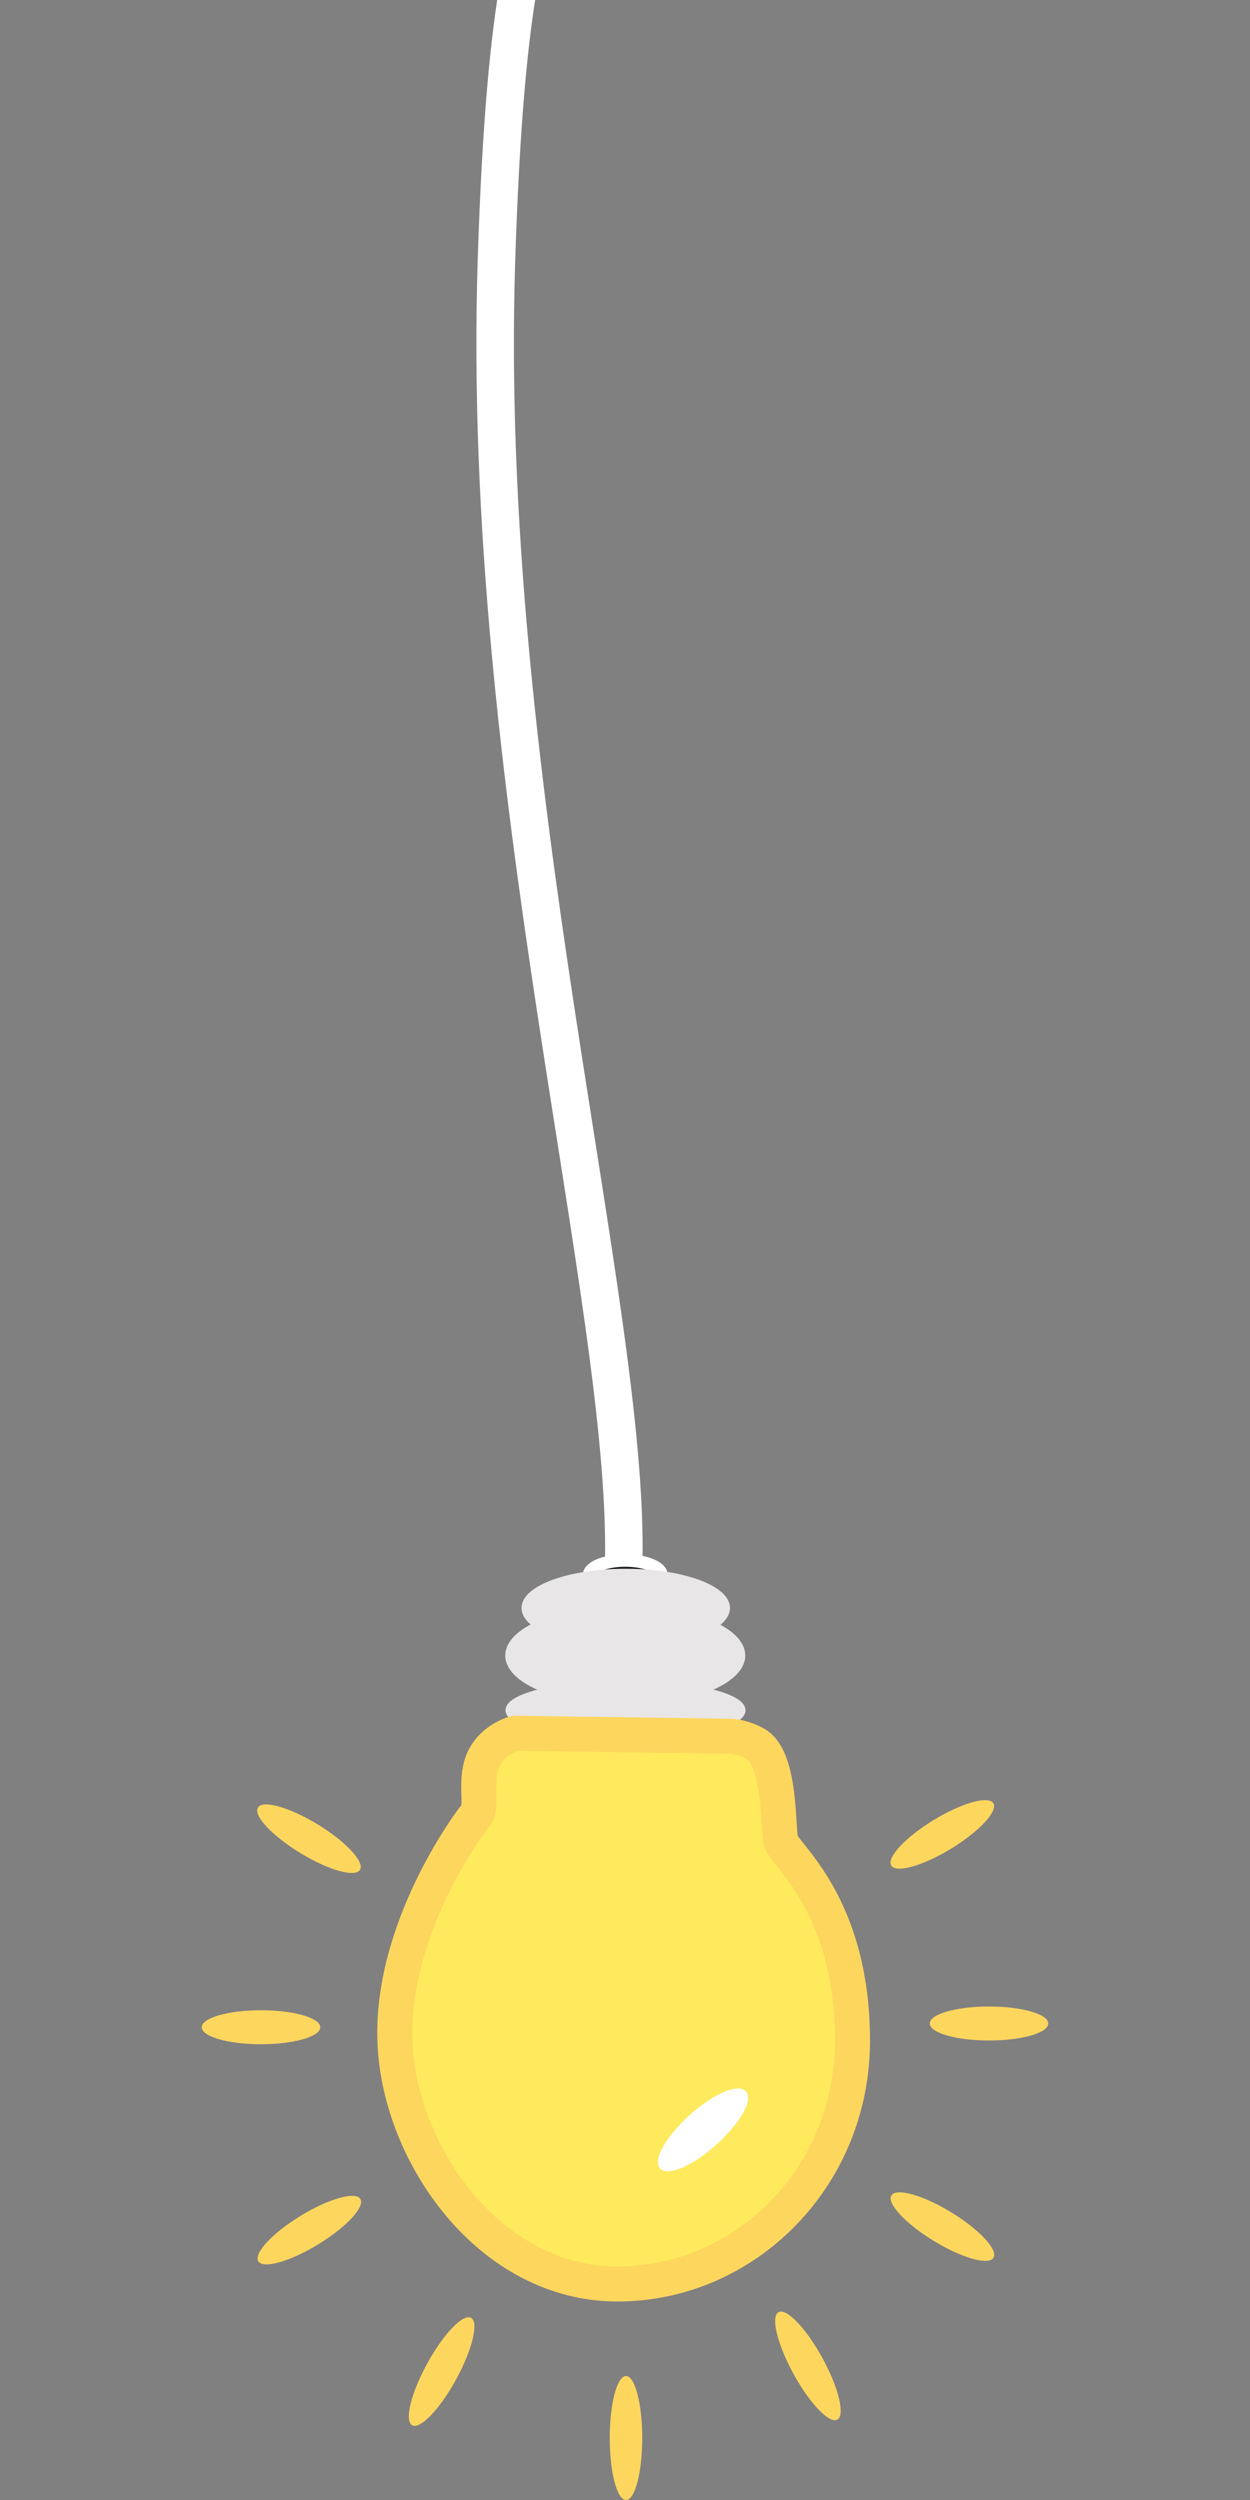 <?xml version="1.0" encoding="utf-8"?>
<!-- Generator: Adobe Illustrator 27.6.1, SVG Export Plug-In . SVG Version: 6.00 Build 0)  -->
<svg version="1.1" id="Ebene_1" xmlns="http://www.w3.org/2000/svg" xmlns:xlink="http://www.w3.org/1999/xlink" x="0px" y="0px"
	 viewBox="0 0 500 1000" style="enable-background:new 0 0 500 1000;" xml:space="preserve">
<rect x="0" y="0" width="500" height="1000" fill="#808080" stroke="none"/>
<style type="text/css">
	.st0{fill:#1E1E1C;stroke:#FFFFFF;stroke-width:5;stroke-miterlimit:10;}
	.st1{fill:#E8E6E6;stroke:#E8E6E6;stroke-width:2;stroke-miterlimit:10;}
	.st2{fill:#FEEA5C;stroke:#FDD65E;stroke-width:14;stroke-miterlimit:10;}
	.st3{fill:#FFFFFF;stroke:#FFFFFF;stroke-miterlimit:10;}
	.st4{fill:#FDD65E;}
	.st5{fill:none;stroke:#FFFFFF;stroke-width:15;stroke-miterlimit:10;}
</style>
<ellipse class="st0" cx="250.1" cy="630.1" rx="14.5" ry="5.9"/>
<ellipse class="st1" cx="250.3" cy="643.2" rx="40.7" ry="14.7"/>
<ellipse class="st1" cx="250.1" cy="662.2" rx="47" ry="19"/>
<path class="st1" d="M297.2,684.1c0-6-21.1-10.9-47-10.9s-47,4.9-47,10.9c0,6,21.1,10.9,47,10.9S297.2,690.1,297.2,684.1z"/>
<path class="st2" d="M292.5,694.5l-86.5-1.2c0,0-9.3,2.3-12.9,11.1c-3.5,8.8,0.3,17.9-2.9,21.8S156,772.4,158,817.3
	c2,44.9,38.1,96.3,89,96.3s94-42.6,94-97.3c0-54.7-27.5-74.5-28.7-80c-1.2-5.5,0-32.9-10-38.7c-4.3-2.5-8.8-3-8.8-3L292.5,694.5
	L292.5,694.5z"/>
<path class="st3" d="M264.4,867c2.7,3.1,12.5-1.1,21.8-9.5c9.3-8.3,14.6-17.5,11.8-20.6c-2.7-3.1-12.5,1.1-21.8,9.5
	C267,854.7,261.6,864,264.4,867L264.4,867z"/>
<ellipse transform="matrix(0.854 -0.521 0.521 0.854 -326.955 303.394)" class="st4" cx="376.6" cy="733.7" rx="23.9" ry="6.7"/>
<ellipse class="st4" cx="395.6" cy="809.4" rx="23.7" ry="6.8"/>
<ellipse transform="matrix(0.521 -0.854 0.854 0.521 -579.633 748.354)" class="st4" cx="376.6" cy="890.4" rx="6.7" ry="23.9"/>
<ellipse transform="matrix(0.877 -0.48 0.48 0.877 -414.654 271.105)" class="st4" cx="323.1" cy="946.8" rx="6.6" ry="24.5"/>
<ellipse transform="matrix(0.521 -0.854 0.854 0.521 -568.652 457.772)" class="st4" cx="123.4" cy="735.3" rx="6.7" ry="23.9"/>
<ellipse class="st4" cx="104.4" cy="810.9" rx="23.7" ry="6.8"/>
<ellipse transform="matrix(0.854 -0.521 0.521 0.854 -446.326 194.66)" class="st4" cx="123.4" cy="891.9" rx="23.9" ry="6.7"/>
<ellipse transform="matrix(0.48 -0.877 0.877 0.48 -740.064 648.619)" class="st4" cx="177" cy="948.4" rx="24.5" ry="6.6"/>
<path class="st4" d="M250.4,1000c-3.6,0-6.5-11.1-6.5-24.8c0-13.7,2.9-24.8,6.5-24.8s6.5,11.1,6.5,24.8
	C256.9,988.9,254,1000,250.4,1000z"/>
<path class="st5" d="M237.3-119.3c1.3,113.7-31.6,2.8-38.7,222.9c-6.8,209.2,52.9,417.2,50.9,520.6"/>
</svg>

